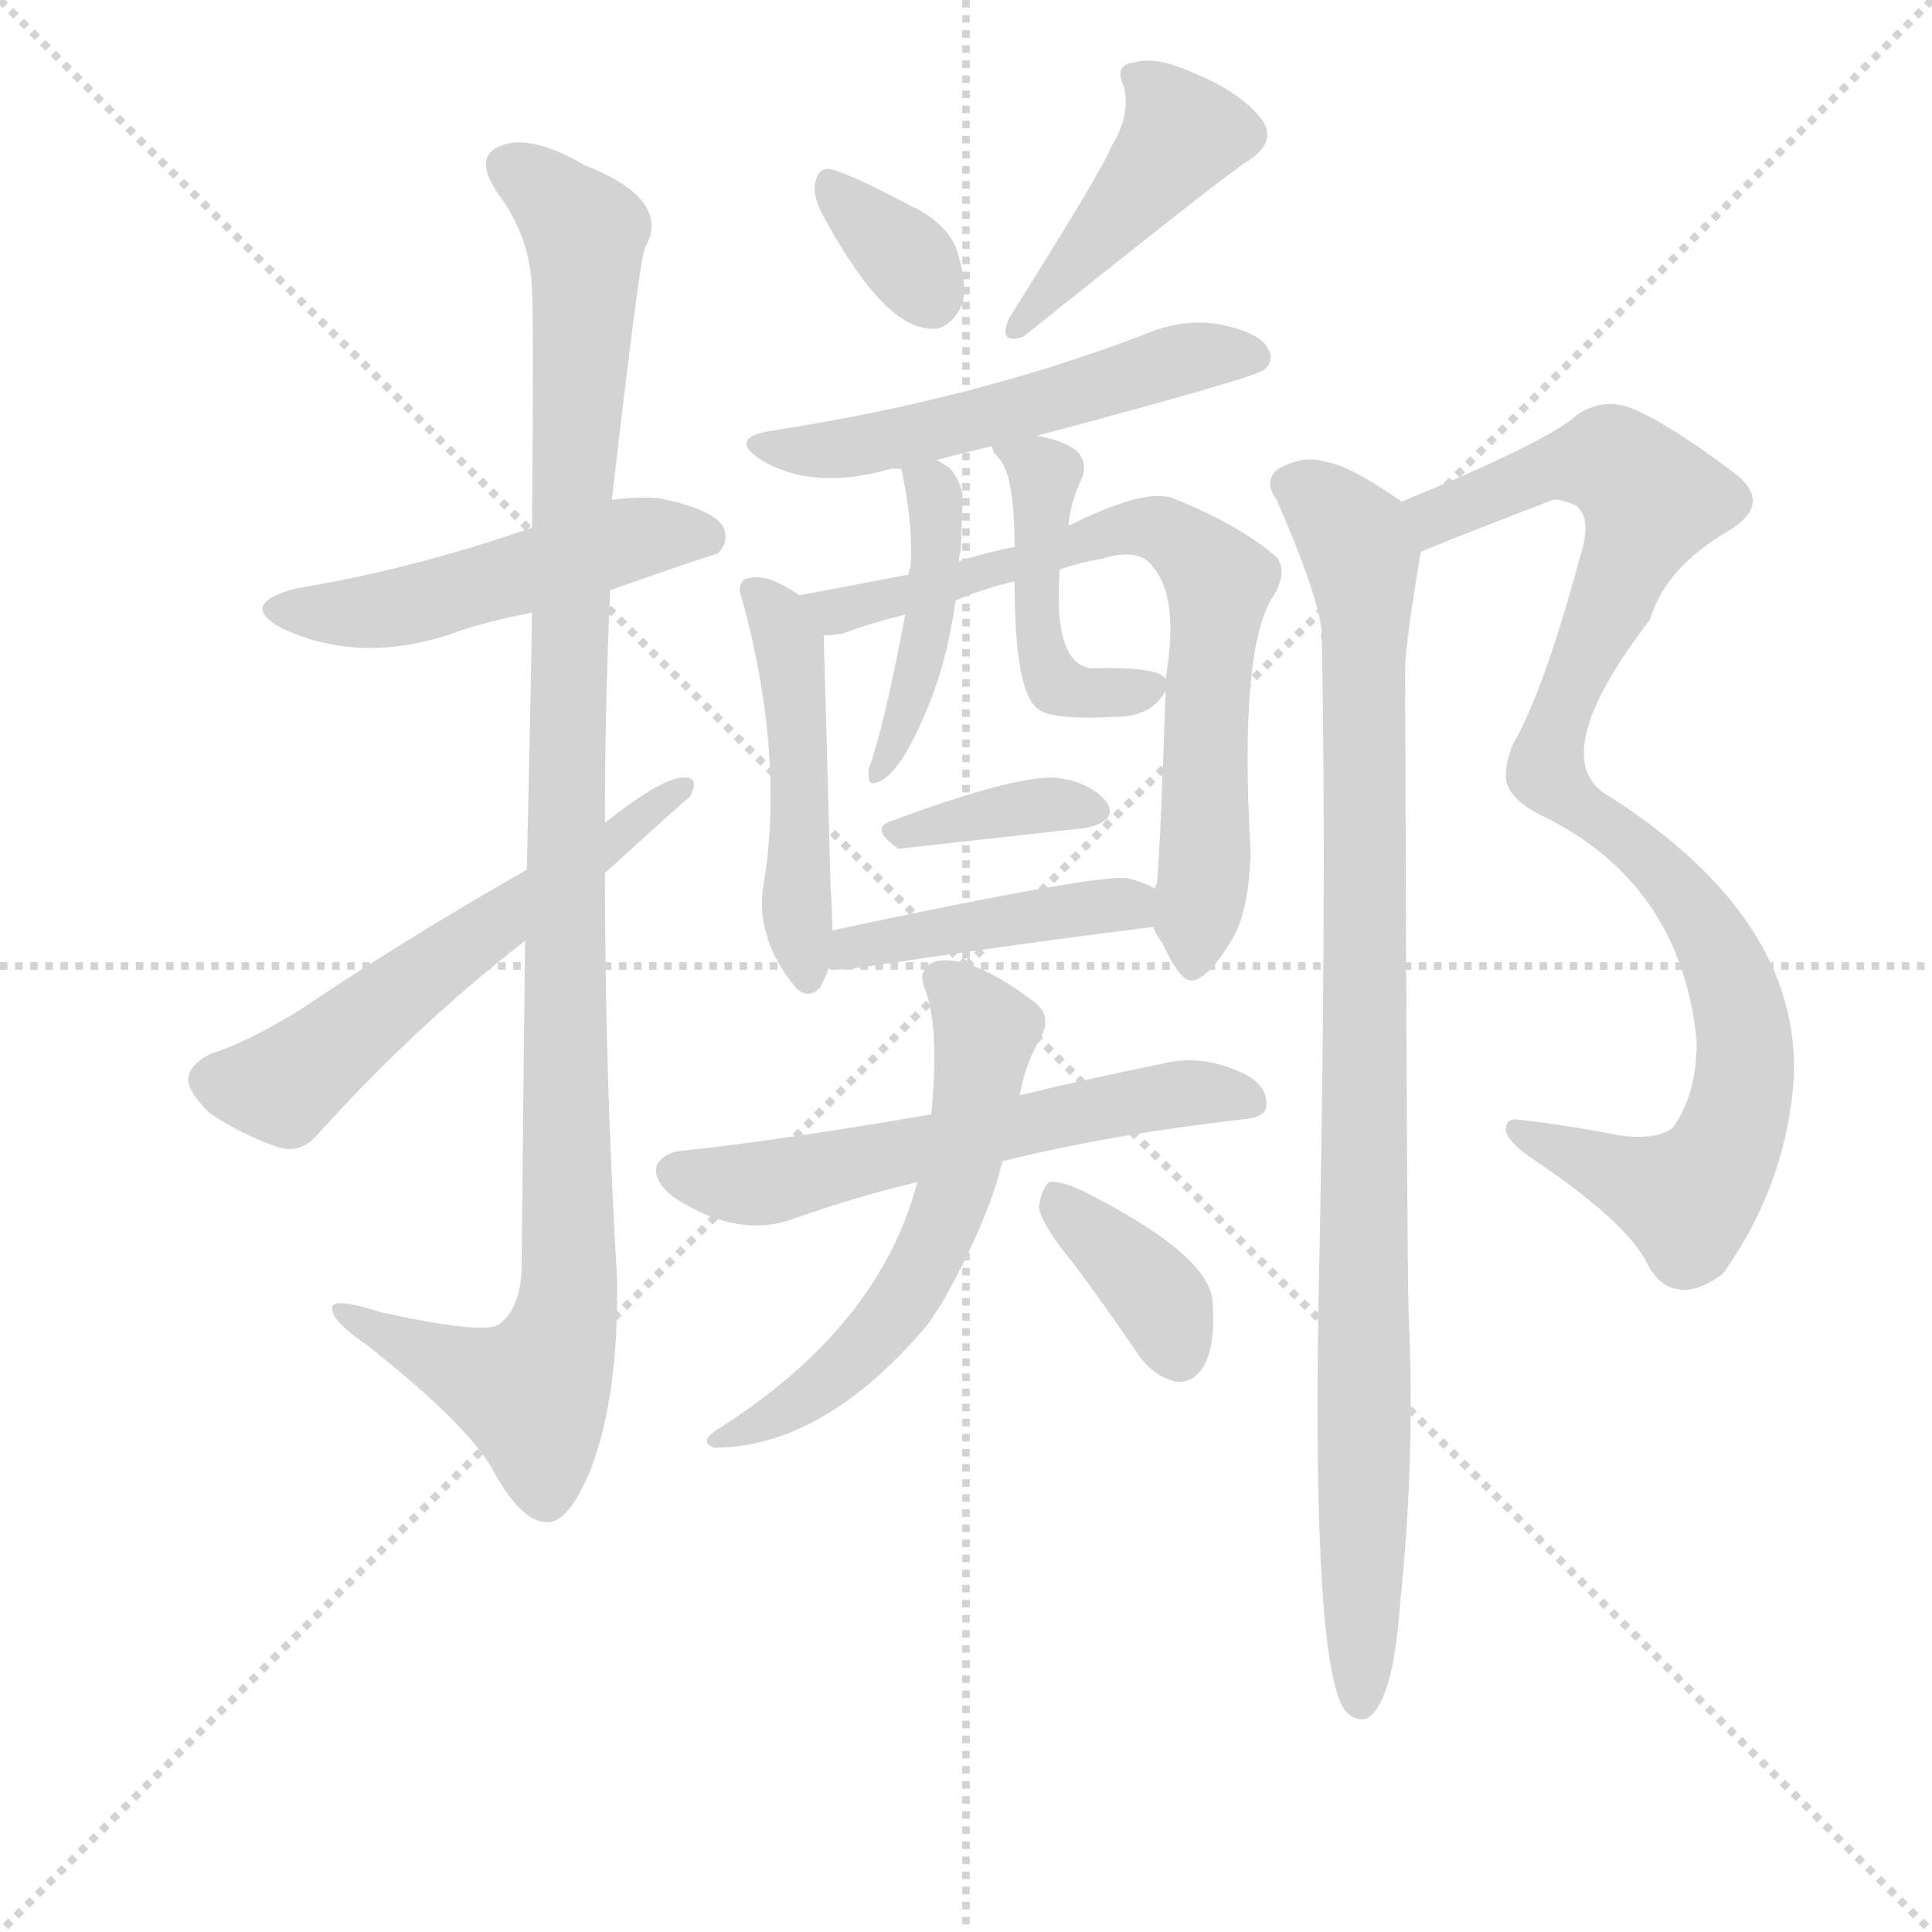 <svg version="1.1" viewBox="0 0 1024 1024" xmlns="http://www.w3.org/2000/svg">
  <g stroke="lightgray" stroke-dasharray="1,1" stroke-width="1" transform="scale(4, 4)">
    <line x1="0" y1="0" x2="256" y2="256"></line>
    <line x1="256" y1="0" x2="0" y2="256"></line>
    <line x1="128" y1="0" x2="128" y2="256"></line>
    <line x1="0" y1="128" x2="256" y2="128"></line>
  </g>
<g transform="scale(0.92, -0.92) translate(60, -900)">
   <style type="text/css">
    @keyframes keyframes0 {
      from {
       stroke: blue;
       stroke-dashoffset: 509;
       stroke-width: 128;
       }
       62% {
       animation-timing-function: step-end;
       stroke: blue;
       stroke-dashoffset: 0;
       stroke-width: 128;
       }
       to {
       stroke: black;
       stroke-width: 1024;
       }
       }
       #make-me-a-hanzi-animation-0 {
         animation: keyframes0 0.664s both;
         animation-delay: 0s;
         animation-timing-function: linear;
       }
    @keyframes keyframes1 {
      from {
       stroke: blue;
       stroke-dashoffset: 1104;
       stroke-width: 128;
       }
       78% {
       animation-timing-function: step-end;
       stroke: blue;
       stroke-dashoffset: 0;
       stroke-width: 128;
       }
       to {
       stroke: black;
       stroke-width: 1024;
       }
       }
       #make-me-a-hanzi-animation-1 {
         animation: keyframes1 1.148s both;
         animation-delay: 0.664s;
         animation-timing-function: linear;
       }
    @keyframes keyframes2 {
      from {
       stroke: blue;
       stroke-dashoffset: 584;
       stroke-width: 128;
       }
       66% {
       animation-timing-function: step-end;
       stroke: blue;
       stroke-dashoffset: 0;
       stroke-width: 128;
       }
       to {
       stroke: black;
       stroke-width: 1024;
       }
       }
       #make-me-a-hanzi-animation-2 {
         animation: keyframes2 0.725s both;
         animation-delay: 1.813s;
         animation-timing-function: linear;
       }
    @keyframes keyframes3 {
      from {
       stroke: blue;
       stroke-dashoffset: 340;
       stroke-width: 128;
       }
       53% {
       animation-timing-function: step-end;
       stroke: blue;
       stroke-dashoffset: 0;
       stroke-width: 128;
       }
       to {
       stroke: black;
       stroke-width: 1024;
       }
       }
       #make-me-a-hanzi-animation-3 {
         animation: keyframes3 0.527s both;
         animation-delay: 2.538s;
         animation-timing-function: linear;
       }
    @keyframes keyframes4 {
      from {
       stroke: blue;
       stroke-dashoffset: 426;
       stroke-width: 128;
       }
       58% {
       animation-timing-function: step-end;
       stroke: blue;
       stroke-dashoffset: 0;
       stroke-width: 128;
       }
       to {
       stroke: black;
       stroke-width: 1024;
       }
       }
       #make-me-a-hanzi-animation-4 {
         animation: keyframes4 0.597s both;
         animation-delay: 3.065s;
         animation-timing-function: linear;
       }
    @keyframes keyframes5 {
      from {
       stroke: blue;
       stroke-dashoffset: 547;
       stroke-width: 128;
       }
       64% {
       animation-timing-function: step-end;
       stroke: blue;
       stroke-dashoffset: 0;
       stroke-width: 128;
       }
       to {
       stroke: black;
       stroke-width: 1024;
       }
       }
       #make-me-a-hanzi-animation-5 {
         animation: keyframes5 0.695s both;
         animation-delay: 3.661s;
         animation-timing-function: linear;
       }
    @keyframes keyframes6 {
      from {
       stroke: blue;
       stroke-dashoffset: 482;
       stroke-width: 128;
       }
       61% {
       animation-timing-function: step-end;
       stroke: blue;
       stroke-dashoffset: 0;
       stroke-width: 128;
       }
       to {
       stroke: black;
       stroke-width: 1024;
       }
       }
       #make-me-a-hanzi-animation-6 {
         animation: keyframes6 0.642s both;
         animation-delay: 4.356s;
         animation-timing-function: linear;
       }
    @keyframes keyframes7 {
      from {
       stroke: blue;
       stroke-dashoffset: 732;
       stroke-width: 128;
       }
       70% {
       animation-timing-function: step-end;
       stroke: blue;
       stroke-dashoffset: 0;
       stroke-width: 128;
       }
       to {
       stroke: black;
       stroke-width: 1024;
       }
       }
       #make-me-a-hanzi-animation-7 {
         animation: keyframes7 0.846s both;
         animation-delay: 4.999s;
         animation-timing-function: linear;
       }
    @keyframes keyframes8 {
      from {
       stroke: blue;
       stroke-dashoffset: 441;
       stroke-width: 128;
       }
       59% {
       animation-timing-function: step-end;
       stroke: blue;
       stroke-dashoffset: 0;
       stroke-width: 128;
       }
       to {
       stroke: black;
       stroke-width: 1024;
       }
       }
       #make-me-a-hanzi-animation-8 {
         animation: keyframes8 0.609s both;
         animation-delay: 5.844s;
         animation-timing-function: linear;
       }
    @keyframes keyframes9 {
      from {
       stroke: blue;
       stroke-dashoffset: 467;
       stroke-width: 128;
       }
       60% {
       animation-timing-function: step-end;
       stroke: blue;
       stroke-dashoffset: 0;
       stroke-width: 128;
       }
       to {
       stroke: black;
       stroke-width: 1024;
       }
       }
       #make-me-a-hanzi-animation-9 {
         animation: keyframes9 0.63s both;
         animation-delay: 6.453s;
         animation-timing-function: linear;
       }
    @keyframes keyframes10 {
      from {
       stroke: blue;
       stroke-dashoffset: 370;
       stroke-width: 128;
       }
       55% {
       animation-timing-function: step-end;
       stroke: blue;
       stroke-dashoffset: 0;
       stroke-width: 128;
       }
       to {
       stroke: black;
       stroke-width: 1024;
       }
       }
       #make-me-a-hanzi-animation-10 {
         animation: keyframes10 0.551s both;
         animation-delay: 7.083s;
         animation-timing-function: linear;
       }
    @keyframes keyframes11 {
      from {
       stroke: blue;
       stroke-dashoffset: 436;
       stroke-width: 128;
       }
       59% {
       animation-timing-function: step-end;
       stroke: blue;
       stroke-dashoffset: 0;
       stroke-width: 128;
       }
       to {
       stroke: black;
       stroke-width: 1024;
       }
       }
       #make-me-a-hanzi-animation-11 {
         animation: keyframes11 0.605s both;
         animation-delay: 7.634s;
         animation-timing-function: linear;
       }
    @keyframes keyframes12 {
      from {
       stroke: blue;
       stroke-dashoffset: 594;
       stroke-width: 128;
       }
       66% {
       animation-timing-function: step-end;
       stroke: blue;
       stroke-dashoffset: 0;
       stroke-width: 128;
       }
       to {
       stroke: black;
       stroke-width: 1024;
       }
       }
       #make-me-a-hanzi-animation-12 {
         animation: keyframes12 0.733s both;
         animation-delay: 8.239s;
         animation-timing-function: linear;
       }
    @keyframes keyframes13 {
      from {
       stroke: blue;
       stroke-dashoffset: 590;
       stroke-width: 128;
       }
       66% {
       animation-timing-function: step-end;
       stroke: blue;
       stroke-dashoffset: 0;
       stroke-width: 128;
       }
       to {
       stroke: black;
       stroke-width: 1024;
       }
       }
       #make-me-a-hanzi-animation-13 {
         animation: keyframes13 0.73s both;
         animation-delay: 8.973s;
         animation-timing-function: linear;
       }
    @keyframes keyframes14 {
      from {
       stroke: blue;
       stroke-dashoffset: 373;
       stroke-width: 128;
       }
       55% {
       animation-timing-function: step-end;
       stroke: blue;
       stroke-dashoffset: 0;
       stroke-width: 128;
       }
       to {
       stroke: black;
       stroke-width: 1024;
       }
       }
       #make-me-a-hanzi-animation-14 {
         animation: keyframes14 0.554s both;
         animation-delay: 9.703s;
         animation-timing-function: linear;
       }
    @keyframes keyframes15 {
      from {
       stroke: blue;
       stroke-dashoffset: 979;
       stroke-width: 128;
       }
       76% {
       animation-timing-function: step-end;
       stroke: blue;
       stroke-dashoffset: 0;
       stroke-width: 128;
       }
       to {
       stroke: black;
       stroke-width: 1024;
       }
       }
       #make-me-a-hanzi-animation-15 {
         animation: keyframes15 1.047s both;
         animation-delay: 10.256s;
         animation-timing-function: linear;
       }
    @keyframes keyframes16 {
      from {
       stroke: blue;
       stroke-dashoffset: 976;
       stroke-width: 128;
       }
       76% {
       animation-timing-function: step-end;
       stroke: blue;
       stroke-dashoffset: 0;
       stroke-width: 128;
       }
       to {
       stroke: black;
       stroke-width: 1024;
       }
       }
       #make-me-a-hanzi-animation-16 {
         animation: keyframes16 1.044s both;
         animation-delay: 11.303s;
         animation-timing-function: linear;
       }
</style>
<path d="M 291.5 560.0 Q 351.5 581.0 353.5 581.0 Q 360.5 588.0 356.5 597.0 Q 349.5 607.0 319.5 613.0 Q 306.5 614.0 292.5 612.0 L 246.5 596.0 Q 177.5 572.0 110.5 561.0 Q 76.5 552.0 102.5 538.0 Q 147.5 517.0 200.5 535.0 Q 219.5 542.0 246.5 547.0 L 291.5 560.0 Z" fill="lightgray"></path> 
<path d="M 242.5 358.0 Q 241.5 274.0 240.5 168.0 Q 239.5 146.0 227.5 137.0 Q 218.5 131.0 159.5 144.0 Q 128.5 154.0 131.5 145.0 Q 132.5 138.0 151.5 125.0 Q 208.5 80.0 223.5 54.0 Q 239.5 24.0 254.5 23.0 Q 267.5 22.0 280.5 54.0 Q 296.5 96.0 295.5 163.0 Q 288.5 281.0 288.5 397.0 L 288.5 426.0 Q 288.5 493.0 291.5 560.0 L 292.5 612.0 Q 308.5 751.0 311.5 757.0 Q 327.5 785.0 276.5 805.0 Q 245.5 823.0 228.5 816.0 Q 212.5 810.0 226.5 789.0 Q 245.5 764.0 246.5 733.0 Q 247.5 717.0 246.5 596.0 L 246.5 547.0 Q 245.5 484.0 243.5 399.0 L 242.5 358.0 Z" fill="lightgray"></path> 
<path d="M 243.5 399.0 Q 173.5 359.0 112.5 318.0 Q 81.5 299.0 61.5 293.0 Q 49.5 287.0 48.5 279.0 Q 47.5 272.0 60.5 259.0 Q 79.5 246.0 100.5 239.0 Q 113.5 235.0 123.5 247.0 Q 180.5 310.0 242.5 358.0 L 288.5 397.0 Q 334.5 439.0 337.5 441.0 Q 343.5 453.0 333.5 452.0 Q 321.5 452.0 288.5 426.0 L 243.5 399.0 Z" fill="lightgray"></path> 
<path d="M 413.5 777.0 Q 447.5 714.0 473.5 711.0 Q 486.5 708.0 494.5 725.0 Q 497.5 738.0 490.5 758.0 Q 483.5 773.0 463.5 782.0 Q 433.5 798.0 420.5 802.0 Q 411.5 805.0 409.5 794.0 Q 408.5 787.0 413.5 777.0 Z" fill="lightgray"></path> 
<path d="M 580.5 816.0 Q 574.5 801.0 521.5 717.0 Q 514.5 701.0 529.5 706.0 Q 649.5 802.0 658.5 807.0 Q 677.5 819.0 665.5 833.0 Q 652.5 848.0 627.5 858.0 Q 605.5 868.0 593.5 864.0 Q 581.5 863.0 587.5 850.0 Q 591.5 834.0 580.5 816.0 Z" fill="lightgray"></path> 
<path d="M 537.5 649.0 Q 661.5 682.0 668.5 687.0 Q 674.5 693.0 670.5 699.0 Q 666.5 708.0 643.5 713.0 Q 621.5 717.0 598.5 707.0 Q 501.5 670.0 385.5 652.0 Q 358.5 648.0 378.5 635.0 Q 408.5 617.0 453.5 630.0 L 459.5 630.0 L 479.5 635.0 Q 494.5 639.0 511.5 643.0 L 537.5 649.0 Z" fill="lightgray"></path> 
<path d="M 400.5 557.0 Q 399.5 558.0 397.5 559.0 Q 379.5 571.0 368.5 566.0 Q 364.5 562.0 367.5 555.0 Q 391.5 467.0 380.5 394.0 Q 373.5 361.0 398.5 331.0 Q 405.5 324.0 412.5 331.0 Q 415.5 337.0 417.5 342.0 L 419.5 364.0 Q 419.5 374.0 418.5 389.0 Q 415.5 504.0 414.5 534.0 C 414.5 548.0 414.5 548.0 400.5 557.0 Z" fill="lightgray"></path> 
<path d="M 604.5 366.0 Q 605.5 362.0 609.5 357.0 Q 619.5 335.0 626.5 335.0 Q 636.5 336.0 650.5 360.0 Q 659.5 376.0 660.5 409.0 Q 653.5 529.0 674.5 558.0 Q 681.5 571.0 675.5 579.0 Q 653.5 598.0 615.5 613.0 Q 599.5 619.0 555.5 597.0 L 524.5 585.0 Q 509.5 582.0 493.5 577.0 Q 492.5 577.0 492.5 576.0 L 463.5 569.0 L 400.5 557.0 C 371.5 551.0 384.5 529.0 414.5 534.0 Q 418.5 534.0 425.5 535.0 Q 441.5 541.0 461.5 546.0 L 490.5 554.0 Q 506.5 561.0 524.5 565.0 L 550.5 572.0 Q 562.5 576.0 574.5 578.0 Q 596.5 585.0 604.5 573.0 Q 619.5 555.0 611.5 509.0 L 611.5 502.0 Q 608.5 411.0 606.5 391.0 Q 605.5 390.0 605.5 388.0 C 603.5 369.0 603.5 369.0 604.5 366.0 Z" fill="lightgray"></path> 
<path d="M 459.5 630.0 Q 458.5 630.0 459.5 629.0 Q 466.5 595.0 464.5 573.0 Q 463.5 572.0 463.5 569.0 L 461.5 546.0 Q 449.5 482.0 440.5 457.0 Q 439.5 447.0 444.5 449.0 Q 457.5 452.0 473.5 490.0 Q 485.5 518.0 490.5 554.0 L 492.5 576.0 Q 492.5 580.0 493.5 583.0 Q 494.5 608.0 494.5 610.0 Q 495.5 620.0 487.5 630.0 Q 483.5 633.0 479.5 635.0 C 456.5 648.0 456.5 648.0 459.5 630.0 Z" fill="lightgray"></path> 
<path d="M 555.5 597.0 Q 556.5 610.0 563.5 625.0 Q 566.5 634.0 560.5 640.0 Q 553.5 646.0 537.5 649.0 C 508.5 656.0 504.5 656.0 511.5 643.0 Q 511.5 640.0 515.5 636.0 Q 524.5 626.0 524.5 585.0 L 524.5 565.0 Q 524.5 502.0 537.5 492.0 Q 544.5 485.0 582.5 487.0 Q 603.5 487.0 611.5 502.0 C 614.5 507.0 614.5 507.0 611.5 509.0 L 610.5 510.0 Q 604.5 516.0 568.5 515.0 Q 546.5 518.0 550.5 572.0 L 555.5 597.0 Z" fill="lightgray"></path> 
<path d="M 453.5 427.0 Q 440.5 423.0 457.5 411.0 L 565.5 423.0 Q 584.5 427.0 577.5 438.0 Q 567.5 450.0 547.5 452.0 Q 523.5 453.0 453.5 427.0 Z" fill="lightgray"></path> 
<path d="M 417.5 342.0 Q 423.5 341.0 431.5 342.0 Q 531.5 357.0 604.5 366.0 C 634.5 370.0 632.5 375.0 605.5 388.0 Q 598.5 392.0 589.5 394.0 Q 574.5 397.0 419.5 364.0 C 390.5 358.0 387.5 344.0 417.5 342.0 Z" fill="lightgray"></path> 
<path d="M 517.5 231.0 Q 577.5 246.0 654.5 255.0 Q 669.5 256.0 669.5 263.0 Q 670.5 275.0 655.5 282.0 Q 633.5 292.0 613.5 288.0 Q 564.5 278.0 527.5 269.0 L 476.5 258.0 Q 389.5 243.0 332.5 237.0 Q 322.5 236.0 318.5 229.0 Q 315.5 220.0 328.5 210.0 Q 365.5 186.0 397.5 198.0 Q 434.5 211.0 468.5 219.0 L 517.5 231.0 Z" fill="lightgray"></path> 
<path d="M 468.5 219.0 Q 446.5 135.0 352.5 76.0 Q 342.5 69.0 351.5 66.0 Q 414.5 66.0 474.5 137.0 L 482.5 149.0 Q 509.5 197.0 517.5 231.0 L 527.5 269.0 Q 530.5 287.0 539.5 302.0 Q 546.5 315.0 535.5 323.0 Q 498.5 351.0 478.5 346.0 Q 468.5 342.0 472.5 331.0 Q 481.5 310.0 476.5 258.0 L 468.5 219.0 Z" fill="lightgray"></path> 
<path d="M 558.5 172.0 Q 576.5 148.0 595.5 120.0 Q 604.5 107.0 617.5 104.0 Q 627.5 103.0 633.5 113.0 Q 640.5 125.0 638.5 151.0 Q 635.5 178.0 563.5 214.0 Q 550.5 220.0 544.5 219.0 Q 540.5 216.0 538.5 205.0 Q 539.5 195.0 558.5 172.0 Z" fill="lightgray"></path> 
<path d="M 758.5 582.0 Q 764.5 585.0 834.5 612.0 Q 837.5 613.0 847.5 609.0 Q 857.5 602.0 850.5 580.0 Q 829.5 502.0 811.5 471.0 Q 807.5 461.0 807.5 453.0 Q 807.5 441.0 826.5 431.0 Q 908.5 392.0 917.5 300.0 Q 917.5 269.0 903.5 250.0 Q 893.5 243.0 872.5 246.0 Q 841.5 252.0 814.5 255.0 Q 807.5 256.0 807.5 249.0 Q 808.5 242.0 823.5 232.0 Q 878.5 195.0 889.5 171.0 Q 896.5 158.0 908.5 157.0 Q 918.5 156.0 932.5 166.0 Q 969.5 218.0 973.5 280.0 Q 976.5 371.0 867.5 441.0 Q 828.5 462.0 890.5 543.0 Q 899.5 573.0 935.5 594.0 Q 962.5 610.0 938.5 628.0 Q 901.5 656.0 879.5 665.0 Q 863.5 671.0 848.5 661.0 Q 832.5 646.0 747.5 611.0 C 719.5 599.0 730.5 571.0 758.5 582.0 Z" fill="lightgray"></path> 
<path d="M 747.5 611.0 Q 717.5 632.0 703.5 634.0 Q 691.5 638.0 676.5 630.0 Q 667.5 623.0 675.5 612.0 Q 699.5 557.0 701.5 536.0 Q 700.5 535.0 701.5 531.0 Q 704.5 380.0 699.5 144.0 Q 696.5 -58.0 714.5 -85.0 Q 720.5 -92.0 727.5 -90.0 Q 742.5 -81.0 746.5 -25.0 Q 755.5 60.0 751.5 144.0 Q 750.5 175.0 749.5 515.0 Q 749.5 528.0 758.5 582.0 C 761.5 602.0 761.5 602.0 747.5 611.0 Z" fill="lightgray"></path> 
      <clipPath id="make-me-a-hanzi-clip-0">
      <path d="M 291.5 560.0 Q 351.5 581.0 353.5 581.0 Q 360.5 588.0 356.5 597.0 Q 349.5 607.0 319.5 613.0 Q 306.5 614.0 292.5 612.0 L 246.5 596.0 Q 177.5 572.0 110.5 561.0 Q 76.5 552.0 102.5 538.0 Q 147.5 517.0 200.5 535.0 Q 219.5 542.0 246.5 547.0 L 291.5 560.0 Z" fill="lightgray"></path>
      </clipPath>
      <path clip-path="url(#make-me-a-hanzi-clip-0)" d="M 103.5 550.0 L 161.5 548.0 L 301.5 589.0 L 337.5 593.0 L 349.5 588.0 " fill="none" id="make-me-a-hanzi-animation-0" stroke-dasharray="381 762" stroke-linecap="round"></path>

      <clipPath id="make-me-a-hanzi-clip-1">
      <path d="M 242.5 358.0 Q 241.5 274.0 240.5 168.0 Q 239.5 146.0 227.5 137.0 Q 218.5 131.0 159.5 144.0 Q 128.5 154.0 131.5 145.0 Q 132.5 138.0 151.5 125.0 Q 208.5 80.0 223.5 54.0 Q 239.5 24.0 254.5 23.0 Q 267.5 22.0 280.5 54.0 Q 296.5 96.0 295.5 163.0 Q 288.5 281.0 288.5 397.0 L 288.5 426.0 Q 288.5 493.0 291.5 560.0 L 292.5 612.0 Q 308.5 751.0 311.5 757.0 Q 327.5 785.0 276.5 805.0 Q 245.5 823.0 228.5 816.0 Q 212.5 810.0 226.5 789.0 Q 245.5 764.0 246.5 733.0 Q 247.5 717.0 246.5 596.0 L 246.5 547.0 Q 245.5 484.0 243.5 399.0 L 242.5 358.0 Z" fill="lightgray"></path>
      </clipPath>
      <path clip-path="url(#make-me-a-hanzi-clip-1)" d="M 234.5 802.0 L 273.5 772.0 L 277.5 758.0 L 265.5 440.0 L 267.5 154.0 L 260.5 121.0 L 246.5 97.0 L 137.5 143.0 " fill="none" id="make-me-a-hanzi-animation-1" stroke-dasharray="976 1952" stroke-linecap="round"></path>

      <clipPath id="make-me-a-hanzi-clip-2">
      <path d="M 243.5 399.0 Q 173.5 359.0 112.5 318.0 Q 81.5 299.0 61.5 293.0 Q 49.5 287.0 48.5 279.0 Q 47.5 272.0 60.5 259.0 Q 79.5 246.0 100.5 239.0 Q 113.5 235.0 123.5 247.0 Q 180.5 310.0 242.5 358.0 L 288.5 397.0 Q 334.5 439.0 337.5 441.0 Q 343.5 453.0 333.5 452.0 Q 321.5 452.0 288.5 426.0 L 243.5 399.0 Z" fill="lightgray"></path>
      </clipPath>
      <path clip-path="url(#make-me-a-hanzi-clip-2)" d="M 60.5 278.0 L 103.5 274.0 L 331.5 445.0 " fill="none" id="make-me-a-hanzi-animation-2" stroke-dasharray="456 912" stroke-linecap="round"></path>

      <clipPath id="make-me-a-hanzi-clip-3">
      <path d="M 413.5 777.0 Q 447.5 714.0 473.5 711.0 Q 486.5 708.0 494.5 725.0 Q 497.5 738.0 490.5 758.0 Q 483.5 773.0 463.5 782.0 Q 433.5 798.0 420.5 802.0 Q 411.5 805.0 409.5 794.0 Q 408.5 787.0 413.5 777.0 Z" fill="lightgray"></path>
      </clipPath>
      <path clip-path="url(#make-me-a-hanzi-clip-3)" d="M 420.5 791.0 L 465.5 748.0 L 476.5 729.0 " fill="none" id="make-me-a-hanzi-animation-3" stroke-dasharray="212 424" stroke-linecap="round"></path>

      <clipPath id="make-me-a-hanzi-clip-4">
      <path d="M 580.5 816.0 Q 574.5 801.0 521.5 717.0 Q 514.5 701.0 529.5 706.0 Q 649.5 802.0 658.5 807.0 Q 677.5 819.0 665.5 833.0 Q 652.5 848.0 627.5 858.0 Q 605.5 868.0 593.5 864.0 Q 581.5 863.0 587.5 850.0 Q 591.5 834.0 580.5 816.0 Z" fill="lightgray"></path>
      </clipPath>
      <path clip-path="url(#make-me-a-hanzi-clip-4)" d="M 599.5 853.0 L 620.5 822.0 L 536.5 719.0 " fill="none" id="make-me-a-hanzi-animation-4" stroke-dasharray="298 596" stroke-linecap="round"></path>

      <clipPath id="make-me-a-hanzi-clip-5">
      <path d="M 537.5 649.0 Q 661.5 682.0 668.5 687.0 Q 674.5 693.0 670.5 699.0 Q 666.5 708.0 643.5 713.0 Q 621.5 717.0 598.5 707.0 Q 501.5 670.0 385.5 652.0 Q 358.5 648.0 378.5 635.0 Q 408.5 617.0 453.5 630.0 L 459.5 630.0 L 479.5 635.0 Q 494.5 639.0 511.5 643.0 L 537.5 649.0 Z" fill="lightgray"></path>
      </clipPath>
      <path clip-path="url(#make-me-a-hanzi-clip-5)" d="M 379.5 644.0 L 426.5 641.0 L 546.5 667.0 L 623.5 694.0 L 663.5 694.0 " fill="none" id="make-me-a-hanzi-animation-5" stroke-dasharray="419 838" stroke-linecap="round"></path>

      <clipPath id="make-me-a-hanzi-clip-6">
      <path d="M 400.5 557.0 Q 399.5 558.0 397.5 559.0 Q 379.5 571.0 368.5 566.0 Q 364.5 562.0 367.5 555.0 Q 391.5 467.0 380.5 394.0 Q 373.5 361.0 398.5 331.0 Q 405.5 324.0 412.5 331.0 Q 415.5 337.0 417.5 342.0 L 419.5 364.0 Q 419.5 374.0 418.5 389.0 Q 415.5 504.0 414.5 534.0 C 414.5 548.0 414.5 548.0 400.5 557.0 Z" fill="lightgray"></path>
      </clipPath>
      <path clip-path="url(#make-me-a-hanzi-clip-6)" d="M 375.5 560.0 L 394.5 530.0 L 402.5 421.0 L 398.5 376.0 L 405.5 341.0 " fill="none" id="make-me-a-hanzi-animation-6" stroke-dasharray="354 708" stroke-linecap="round"></path>

      <clipPath id="make-me-a-hanzi-clip-7">
      <path d="M 604.5 366.0 Q 605.5 362.0 609.5 357.0 Q 619.5 335.0 626.5 335.0 Q 636.5 336.0 650.5 360.0 Q 659.5 376.0 660.5 409.0 Q 653.5 529.0 674.5 558.0 Q 681.5 571.0 675.5 579.0 Q 653.5 598.0 615.5 613.0 Q 599.5 619.0 555.5 597.0 L 524.5 585.0 Q 509.5 582.0 493.5 577.0 Q 492.5 577.0 492.5 576.0 L 463.5 569.0 L 400.5 557.0 C 371.5 551.0 384.5 529.0 414.5 534.0 Q 418.5 534.0 425.5 535.0 Q 441.5 541.0 461.5 546.0 L 490.5 554.0 Q 506.5 561.0 524.5 565.0 L 550.5 572.0 Q 562.5 576.0 574.5 578.0 Q 596.5 585.0 604.5 573.0 Q 619.5 555.0 611.5 509.0 L 611.5 502.0 Q 608.5 411.0 606.5 391.0 Q 605.5 390.0 605.5 388.0 C 603.5 369.0 603.5 369.0 604.5 366.0 Z" fill="lightgray"></path>
      </clipPath>
      <path clip-path="url(#make-me-a-hanzi-clip-7)" d="M 407.5 553.0 L 427.5 548.0 L 466.5 557.0 L 588.5 596.0 L 615.5 592.0 L 636.5 573.0 L 642.5 565.0 L 626.5 344.0 " fill="none" id="make-me-a-hanzi-animation-7" stroke-dasharray="604 1208" stroke-linecap="round"></path>

      <clipPath id="make-me-a-hanzi-clip-8">
      <path d="M 459.5 630.0 Q 458.5 630.0 459.5 629.0 Q 466.5 595.0 464.5 573.0 Q 463.5 572.0 463.5 569.0 L 461.5 546.0 Q 449.5 482.0 440.5 457.0 Q 439.5 447.0 444.5 449.0 Q 457.5 452.0 473.5 490.0 Q 485.5 518.0 490.5 554.0 L 492.5 576.0 Q 492.5 580.0 493.5 583.0 Q 494.5 608.0 494.5 610.0 Q 495.5 620.0 487.5 630.0 Q 483.5 633.0 479.5 635.0 C 456.5 648.0 456.5 648.0 459.5 630.0 Z" fill="lightgray"></path>
      </clipPath>
      <path clip-path="url(#make-me-a-hanzi-clip-8)" d="M 464.5 630.0 L 478.5 613.0 L 476.5 549.0 L 445.5 455.0 " fill="none" id="make-me-a-hanzi-animation-8" stroke-dasharray="313 626" stroke-linecap="round"></path>

      <clipPath id="make-me-a-hanzi-clip-9">
      <path d="M 555.5 597.0 Q 556.5 610.0 563.5 625.0 Q 566.5 634.0 560.5 640.0 Q 553.5 646.0 537.5 649.0 C 508.5 656.0 504.5 656.0 511.5 643.0 Q 511.5 640.0 515.5 636.0 Q 524.5 626.0 524.5 585.0 L 524.5 565.0 Q 524.5 502.0 537.5 492.0 Q 544.5 485.0 582.5 487.0 Q 603.5 487.0 611.5 502.0 C 614.5 507.0 614.5 507.0 611.5 509.0 L 610.5 510.0 Q 604.5 516.0 568.5 515.0 Q 546.5 518.0 550.5 572.0 L 555.5 597.0 Z" fill="lightgray"></path>
      </clipPath>
      <path clip-path="url(#make-me-a-hanzi-clip-9)" d="M 518.5 642.0 L 542.5 625.0 L 535.5 554.0 L 548.5 506.0 L 571.5 499.0 L 607.5 506.0 " fill="none" id="make-me-a-hanzi-animation-9" stroke-dasharray="339 678" stroke-linecap="round"></path>

      <clipPath id="make-me-a-hanzi-clip-10">
      <path d="M 453.5 427.0 Q 440.5 423.0 457.5 411.0 L 565.5 423.0 Q 584.5 427.0 577.5 438.0 Q 567.5 450.0 547.5 452.0 Q 523.5 453.0 453.5 427.0 Z" fill="lightgray"></path>
      </clipPath>
      <path clip-path="url(#make-me-a-hanzi-clip-10)" d="M 456.5 419.0 L 537.5 436.0 L 568.5 433.0 " fill="none" id="make-me-a-hanzi-animation-10" stroke-dasharray="242 484" stroke-linecap="round"></path>

      <clipPath id="make-me-a-hanzi-clip-11">
      <path d="M 417.5 342.0 Q 423.5 341.0 431.5 342.0 Q 531.5 357.0 604.5 366.0 C 634.5 370.0 632.5 375.0 605.5 388.0 Q 598.5 392.0 589.5 394.0 Q 574.5 397.0 419.5 364.0 C 390.5 358.0 387.5 344.0 417.5 342.0 Z" fill="lightgray"></path>
      </clipPath>
      <path clip-path="url(#make-me-a-hanzi-clip-11)" d="M 424.5 347.0 L 433.5 357.0 L 484.5 366.0 L 586.5 379.0 L 596.5 372.0 " fill="none" id="make-me-a-hanzi-animation-11" stroke-dasharray="308 616" stroke-linecap="round"></path>

      <clipPath id="make-me-a-hanzi-clip-12">
      <path d="M 517.5 231.0 Q 577.5 246.0 654.5 255.0 Q 669.5 256.0 669.5 263.0 Q 670.5 275.0 655.5 282.0 Q 633.5 292.0 613.5 288.0 Q 564.5 278.0 527.5 269.0 L 476.5 258.0 Q 389.5 243.0 332.5 237.0 Q 322.5 236.0 318.5 229.0 Q 315.5 220.0 328.5 210.0 Q 365.5 186.0 397.5 198.0 Q 434.5 211.0 468.5 219.0 L 517.5 231.0 Z" fill="lightgray"></path>
      </clipPath>
      <path clip-path="url(#make-me-a-hanzi-clip-12)" d="M 327.5 225.0 L 385.5 219.0 L 609.5 268.0 L 659.5 266.0 " fill="none" id="make-me-a-hanzi-animation-12" stroke-dasharray="466 932" stroke-linecap="round"></path>

      <clipPath id="make-me-a-hanzi-clip-13">
      <path d="M 468.5 219.0 Q 446.5 135.0 352.5 76.0 Q 342.5 69.0 351.5 66.0 Q 414.5 66.0 474.5 137.0 L 482.5 149.0 Q 509.5 197.0 517.5 231.0 L 527.5 269.0 Q 530.5 287.0 539.5 302.0 Q 546.5 315.0 535.5 323.0 Q 498.5 351.0 478.5 346.0 Q 468.5 342.0 472.5 331.0 Q 481.5 310.0 476.5 258.0 L 468.5 219.0 Z" fill="lightgray"></path>
      </clipPath>
      <path clip-path="url(#make-me-a-hanzi-clip-13)" d="M 481.5 336.0 L 500.5 319.0 L 506.5 296.0 L 494.5 231.0 L 477.5 181.0 L 454.5 142.0 L 430.5 116.0 L 358.5 70.0 " fill="none" id="make-me-a-hanzi-animation-13" stroke-dasharray="462 924" stroke-linecap="round"></path>

      <clipPath id="make-me-a-hanzi-clip-14">
      <path d="M 558.5 172.0 Q 576.5 148.0 595.5 120.0 Q 604.5 107.0 617.5 104.0 Q 627.5 103.0 633.5 113.0 Q 640.5 125.0 638.5 151.0 Q 635.5 178.0 563.5 214.0 Q 550.5 220.0 544.5 219.0 Q 540.5 216.0 538.5 205.0 Q 539.5 195.0 558.5 172.0 Z" fill="lightgray"></path>
      </clipPath>
      <path clip-path="url(#make-me-a-hanzi-clip-14)" d="M 547.5 209.0 L 606.5 153.0 L 619.5 120.0 " fill="none" id="make-me-a-hanzi-animation-14" stroke-dasharray="245 490" stroke-linecap="round"></path>

      <clipPath id="make-me-a-hanzi-clip-15">
      <path d="M 758.5 582.0 Q 764.5 585.0 834.5 612.0 Q 837.5 613.0 847.5 609.0 Q 857.5 602.0 850.5 580.0 Q 829.5 502.0 811.5 471.0 Q 807.5 461.0 807.5 453.0 Q 807.5 441.0 826.5 431.0 Q 908.5 392.0 917.5 300.0 Q 917.5 269.0 903.5 250.0 Q 893.5 243.0 872.5 246.0 Q 841.5 252.0 814.5 255.0 Q 807.5 256.0 807.5 249.0 Q 808.5 242.0 823.5 232.0 Q 878.5 195.0 889.5 171.0 Q 896.5 158.0 908.5 157.0 Q 918.5 156.0 932.5 166.0 Q 969.5 218.0 973.5 280.0 Q 976.5 371.0 867.5 441.0 Q 828.5 462.0 890.5 543.0 Q 899.5 573.0 935.5 594.0 Q 962.5 610.0 938.5 628.0 Q 901.5 656.0 879.5 665.0 Q 863.5 671.0 848.5 661.0 Q 832.5 646.0 747.5 611.0 C 719.5 599.0 730.5 571.0 758.5 582.0 Z" fill="lightgray"></path>
      </clipPath>
      <path clip-path="url(#make-me-a-hanzi-clip-15)" d="M 757.5 590.0 L 782.5 610.0 L 853.5 634.0 L 870.5 633.0 L 891.5 610.0 L 838.5 489.0 L 831.5 453.0 L 882.5 413.0 L 915.5 377.0 L 934.5 342.0 L 945.5 298.0 L 938.5 249.0 L 927.5 226.0 L 910.5 211.0 L 814.5 248.0 " fill="none" id="make-me-a-hanzi-animation-15" stroke-dasharray="851 1702" stroke-linecap="round"></path>

      <clipPath id="make-me-a-hanzi-clip-16">
      <path d="M 747.5 611.0 Q 717.5 632.0 703.5 634.0 Q 691.5 638.0 676.5 630.0 Q 667.5 623.0 675.5 612.0 Q 699.5 557.0 701.5 536.0 Q 700.5 535.0 701.5 531.0 Q 704.5 380.0 699.5 144.0 Q 696.5 -58.0 714.5 -85.0 Q 720.5 -92.0 727.5 -90.0 Q 742.5 -81.0 746.5 -25.0 Q 755.5 60.0 751.5 144.0 Q 750.5 175.0 749.5 515.0 Q 749.5 528.0 758.5 582.0 C 761.5 602.0 761.5 602.0 747.5 611.0 Z" fill="lightgray"></path>
      </clipPath>
      <path clip-path="url(#make-me-a-hanzi-clip-16)" d="M 683.5 621.0 L 713.5 598.0 L 725.5 577.0 L 723.5 -81.0 " fill="none" id="make-me-a-hanzi-animation-16" stroke-dasharray="848 1696" stroke-linecap="round"></path>

</g>
</svg>
